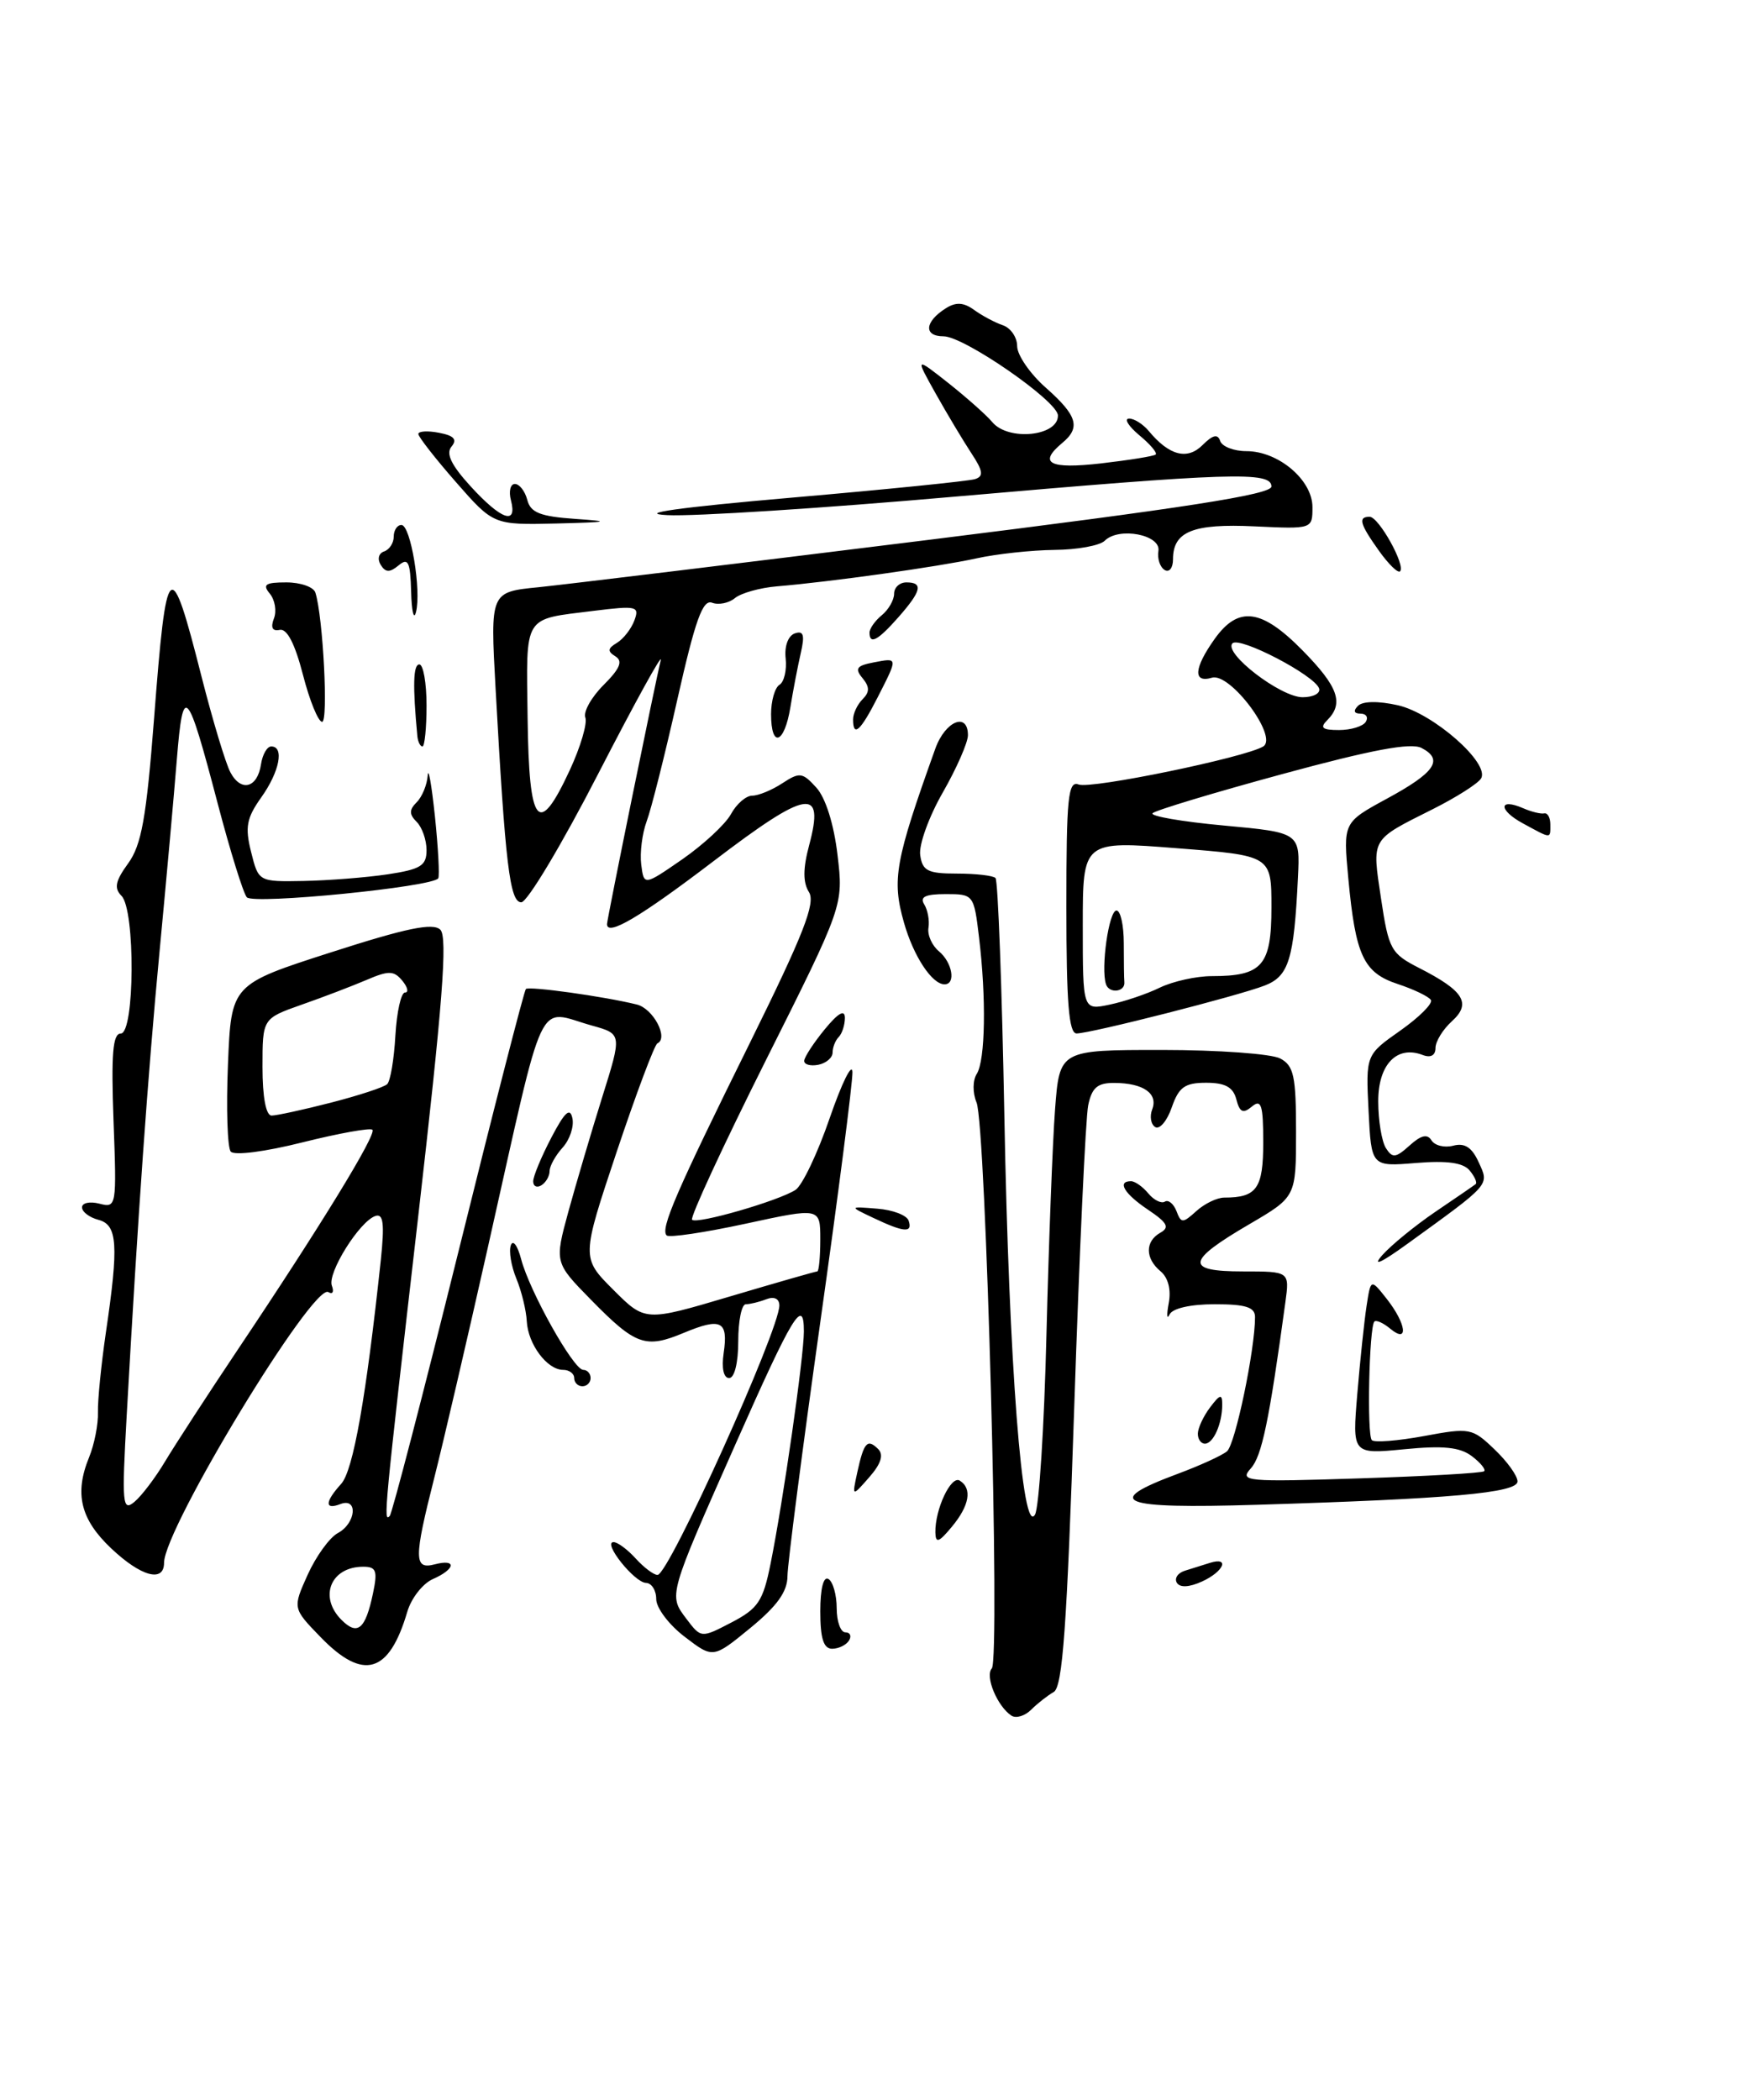 <?xml version="1.0" encoding="UTF-8" standalone="no"?>
<!DOCTYPE svg PUBLIC "-//W3C//DTD SVG 1.1//EN" "http://www.w3.org/Graphics/SVG/1.1/DTD/svg11.dtd" >
<svg xmlns="http://www.w3.org/2000/svg" xmlns:xlink="http://www.w3.org/1999/xlink" version="1.1" viewBox="0 0 212 256">
 <g >
 <path fill="currentColor"
d=" M 123.31 209.16 C 121.59 208.04 120.05 204.35 120.91 203.40 C 121.95 202.25 120.20 137.20 119.05 134.41 C 118.56 133.22 118.57 131.71 119.08 130.91 C 120.12 129.26 120.25 121.69 119.35 114.25 C 118.73 109.06 118.68 109.00 115.30 109.00 C 112.81 109.00 112.10 109.34 112.67 110.25 C 113.10 110.94 113.33 112.22 113.19 113.10 C 113.04 113.98 113.62 115.27 114.46 115.97 C 116.10 117.33 116.56 120.00 115.15 120.00 C 113.62 120.00 111.36 116.57 110.20 112.47 C 108.71 107.23 109.11 104.98 114.03 91.25 C 115.24 87.89 118.00 86.76 118.00 89.63 C 118.00 90.52 116.62 93.67 114.93 96.62 C 113.24 99.57 112.00 103.00 112.18 104.24 C 112.45 106.17 113.10 106.50 116.66 106.50 C 118.94 106.50 121.06 106.74 121.36 107.04 C 121.66 107.33 122.15 120.38 122.44 136.04 C 123.00 166.30 124.63 187.42 126.18 184.64 C 126.67 183.76 127.30 173.92 127.57 162.77 C 127.85 151.62 128.32 139.24 128.62 135.25 C 129.17 128.00 129.17 128.00 141.65 128.00 C 148.52 128.00 155.00 128.47 156.07 129.04 C 157.73 129.92 158.00 131.18 158.00 137.99 C 158.00 145.91 158.00 145.91 152.33 149.23 C 144.60 153.74 144.42 155.00 151.52 155.00 C 157.21 155.00 157.21 155.00 156.70 158.75 C 154.72 173.26 153.83 177.53 152.48 179.02 C 151.05 180.60 151.90 180.68 165.73 180.23 C 173.85 179.97 180.69 179.58 180.93 179.36 C 181.16 179.15 180.49 178.32 179.43 177.52 C 177.98 176.42 175.93 176.21 171.18 176.68 C 164.85 177.29 164.85 177.29 165.47 169.90 C 165.81 165.83 166.32 161.01 166.60 159.19 C 167.11 155.88 167.11 155.88 169.06 158.35 C 171.46 161.41 171.75 163.87 169.48 161.98 C 168.64 161.28 167.77 160.89 167.55 161.11 C 166.91 161.76 166.62 174.95 167.24 175.57 C 167.55 175.88 170.41 175.66 173.60 175.07 C 179.19 174.03 179.48 174.09 182.19 176.69 C 183.74 178.16 185.00 179.92 185.00 180.60 C 185.00 182.00 176.80 182.73 153.18 183.45 C 136.47 183.96 134.31 183.12 143.56 179.68 C 146.25 178.68 148.96 177.45 149.58 176.93 C 150.59 176.10 153.00 164.54 153.00 160.56 C 153.00 159.36 151.87 159.00 148.08 159.00 C 145.13 159.00 142.93 159.50 142.58 160.25 C 142.25 160.94 142.21 160.31 142.48 158.86 C 142.79 157.23 142.41 155.76 141.49 154.99 C 139.59 153.42 139.58 151.33 141.46 150.28 C 142.62 149.63 142.31 149.06 139.96 147.48 C 137.06 145.54 136.14 144.00 137.88 144.00 C 138.36 144.00 139.31 144.67 139.99 145.49 C 140.67 146.31 141.58 146.76 142.01 146.49 C 142.44 146.23 143.07 146.75 143.42 147.64 C 143.99 149.15 144.18 149.15 145.85 147.64 C 146.84 146.74 148.37 146.00 149.25 146.00 C 153.21 146.00 154.00 144.89 154.00 139.27 C 154.00 134.70 153.76 133.95 152.62 134.90 C 151.54 135.80 151.13 135.61 150.72 134.02 C 150.33 132.53 149.36 132.00 147.04 132.00 C 144.45 132.00 143.71 132.52 142.85 135.00 C 142.28 136.65 141.37 137.73 140.83 137.40 C 140.30 137.07 140.13 136.09 140.47 135.23 C 141.20 133.31 139.38 132.04 135.87 132.02 C 133.79 132.00 133.11 132.59 132.66 134.75 C 132.35 136.26 131.58 152.80 130.96 171.50 C 130.07 198.29 129.54 205.66 128.46 206.27 C 127.71 206.70 126.47 207.67 125.71 208.43 C 124.95 209.19 123.87 209.52 123.31 209.16 Z  M 39.07 199.57 C 35.67 196.06 35.67 196.06 37.51 191.97 C 38.53 189.72 40.18 187.44 41.18 186.90 C 43.40 185.72 43.69 182.52 41.50 183.36 C 39.56 184.11 39.59 183.11 41.59 180.90 C 43.06 179.28 44.63 170.38 46.42 153.66 C 46.89 149.18 46.74 147.92 45.77 148.24 C 43.83 148.88 39.87 155.22 40.46 156.75 C 40.74 157.49 40.55 157.84 40.03 157.52 C 38.19 156.38 20.00 186.34 20.00 190.52 C 20.00 192.97 17.18 192.20 13.54 188.75 C 9.81 185.22 9.05 182.08 10.86 177.66 C 11.50 176.10 11.99 173.62 11.94 172.16 C 11.90 170.70 12.34 166.35 12.90 162.50 C 14.49 151.75 14.33 149.32 12.00 148.71 C 10.90 148.42 10.00 147.74 10.00 147.19 C 10.00 146.64 10.95 146.44 12.12 146.74 C 14.20 147.28 14.23 147.09 13.84 136.65 C 13.54 128.48 13.75 126.00 14.72 126.00 C 16.43 126.00 16.51 110.91 14.81 109.21 C 13.88 108.28 14.07 107.39 15.62 105.26 C 17.25 103.01 17.84 99.73 18.78 87.62 C 20.30 67.82 20.75 67.43 24.57 82.49 C 25.93 87.83 27.51 93.08 28.09 94.16 C 29.39 96.60 31.39 96.07 31.82 93.17 C 32.00 91.98 32.56 91.00 33.07 91.00 C 34.68 91.00 34.08 94.08 31.85 97.21 C 30.06 99.73 29.85 100.83 30.61 103.86 C 31.52 107.50 31.52 107.50 37.02 107.40 C 40.04 107.34 44.65 106.98 47.26 106.59 C 51.29 105.98 52.00 105.54 52.00 103.64 C 52.00 102.41 51.46 100.86 50.80 100.20 C 49.87 99.27 49.87 98.73 50.80 97.80 C 51.46 97.14 52.06 95.68 52.14 94.55 C 52.22 93.42 52.61 95.65 53.02 99.50 C 53.42 103.35 53.60 106.76 53.43 107.07 C 52.84 108.12 30.90 110.30 30.09 109.39 C 29.66 108.90 28.07 103.78 26.55 98.00 C 22.81 83.74 22.32 83.21 21.56 92.56 C 21.21 96.93 20.26 107.47 19.45 116.00 C 18.02 131.09 16.82 148.04 15.45 172.47 C 14.84 183.37 14.92 184.31 16.38 183.10 C 17.26 182.37 18.95 180.14 20.14 178.14 C 21.34 176.14 25.33 170.00 29.01 164.50 C 39.07 149.49 45.94 138.27 45.40 137.73 C 45.13 137.47 41.31 138.16 36.90 139.26 C 32.33 140.41 28.56 140.90 28.13 140.39 C 27.72 139.90 27.57 135.11 27.79 129.75 C 28.19 120.01 28.19 120.01 40.35 116.10 C 49.57 113.13 52.78 112.47 53.68 113.34 C 54.59 114.23 53.96 122.38 50.96 148.50 C 46.81 184.62 46.72 185.62 47.51 184.82 C 47.79 184.54 51.56 170.05 55.88 152.62 C 60.19 135.20 63.90 120.77 64.11 120.57 C 64.50 120.20 73.62 121.47 77.63 122.46 C 79.63 122.95 81.54 126.55 80.14 127.20 C 79.79 127.37 77.56 133.31 75.18 140.42 C 70.87 153.34 70.87 153.34 74.76 157.23 C 78.65 161.12 78.65 161.12 88.96 158.06 C 94.62 156.38 99.43 155.00 99.63 155.00 C 99.83 155.00 100.00 153.25 100.00 151.10 C 100.00 147.21 100.00 147.21 90.91 149.18 C 85.91 150.26 81.57 150.91 81.27 150.61 C 80.48 149.81 82.39 145.38 91.50 126.97 C 97.96 113.89 99.45 110.08 98.62 108.76 C 97.88 107.58 97.88 105.89 98.64 103.05 C 100.56 95.87 98.48 96.22 86.94 105.02 C 78.04 111.80 74.00 114.19 74.00 112.66 C 74.00 112.07 80.00 82.63 80.55 80.50 C 80.84 79.40 77.43 85.59 72.97 94.25 C 68.52 102.91 64.28 110.00 63.55 110.00 C 62.15 110.00 61.60 105.44 60.41 83.84 C 59.77 72.17 59.77 72.17 65.64 71.59 C 68.86 71.26 90.29 68.66 113.25 65.81 C 144.36 61.94 155.00 60.29 155.00 59.31 C 155.00 57.45 150.06 57.61 116.37 60.55 C 100.33 61.96 84.57 62.97 81.35 62.80 C 77.50 62.60 82.70 61.87 96.50 60.67 C 108.05 59.67 118.11 58.65 118.86 58.41 C 119.94 58.07 119.85 57.42 118.41 55.24 C 117.42 53.73 115.47 50.48 114.08 48.00 C 111.56 43.50 111.56 43.50 115.63 46.71 C 117.86 48.48 120.27 50.62 120.97 51.46 C 122.92 53.81 129.04 53.18 128.97 50.64 C 128.93 48.89 117.52 41.00 115.03 41.00 C 112.57 41.00 112.71 39.22 115.31 37.58 C 116.54 36.80 117.48 36.86 118.75 37.78 C 119.71 38.48 121.29 39.32 122.25 39.65 C 123.21 39.97 124.00 41.12 124.00 42.20 C 124.00 43.28 125.57 45.57 127.50 47.27 C 131.34 50.67 131.77 52.12 129.50 54.00 C 126.52 56.48 127.91 57.21 134.25 56.49 C 137.69 56.09 140.68 55.61 140.89 55.41 C 141.11 55.21 140.21 54.15 138.89 53.06 C 137.58 51.96 137.01 51.05 137.63 51.03 C 138.25 51.01 139.34 51.70 140.05 52.55 C 142.53 55.54 144.74 56.12 146.60 54.26 C 147.85 53.01 148.46 52.87 148.75 53.76 C 148.98 54.44 150.42 55.00 151.95 55.00 C 155.85 55.00 160.00 58.52 160.00 61.82 C 160.00 64.50 160.00 64.50 152.96 64.17 C 145.44 63.81 143.00 64.79 143.00 68.18 C 143.00 69.25 142.54 69.83 141.97 69.48 C 141.41 69.13 141.07 68.10 141.22 67.17 C 141.55 65.19 136.40 64.20 134.68 65.92 C 134.09 66.51 131.33 67.02 128.55 67.04 C 125.77 67.07 121.47 67.53 119.00 68.08 C 114.33 69.10 101.30 70.93 94.73 71.48 C 92.65 71.65 90.35 72.30 89.60 72.91 C 88.86 73.53 87.60 73.78 86.81 73.48 C 85.67 73.04 84.76 75.58 82.59 85.21 C 81.07 91.97 79.38 98.69 78.83 100.14 C 78.29 101.60 77.99 103.96 78.17 105.39 C 78.50 107.99 78.50 107.99 83.19 104.75 C 85.76 102.96 88.43 100.49 89.11 99.25 C 89.78 98.01 90.95 97.00 91.70 97.00 C 92.46 97.00 94.11 96.32 95.37 95.49 C 97.48 94.11 97.83 94.15 99.53 96.03 C 100.65 97.27 101.66 100.48 102.10 104.22 C 102.83 110.37 102.83 110.37 93.35 129.29 C 88.14 139.70 84.10 148.43 84.37 148.70 C 84.95 149.28 94.89 146.41 96.98 145.06 C 97.80 144.53 99.68 140.59 101.15 136.30 C 102.63 132.01 103.88 129.48 103.92 130.69 C 103.96 131.89 102.20 145.61 100.00 161.19 C 97.81 176.76 96.01 190.68 96.00 192.13 C 96.00 194.03 94.75 195.78 91.47 198.47 C 86.93 202.19 86.93 202.19 83.47 199.54 C 81.56 198.09 80.00 196.02 80.00 194.95 C 80.00 193.88 79.44 192.99 78.75 192.97 C 77.34 192.93 73.41 188.00 74.80 188.00 C 75.29 188.00 76.50 188.90 77.50 190.00 C 78.50 191.10 79.69 192.00 80.16 192.00 C 81.53 192.00 95.03 162.12 95.01 159.14 C 95.00 158.32 94.38 158.02 93.42 158.39 C 92.55 158.73 91.42 159.00 90.92 159.00 C 90.41 159.00 90.00 161.03 90.00 163.50 C 90.00 166.14 89.54 168.00 88.89 168.00 C 88.21 168.00 87.95 166.79 88.22 164.96 C 88.80 161.04 87.92 160.59 83.38 162.48 C 78.69 164.44 77.50 164.02 72.05 158.46 C 67.60 153.92 67.60 153.92 69.29 147.71 C 70.23 144.30 72.08 138.02 73.41 133.77 C 75.83 126.05 75.83 126.05 72.17 125.03 C 65.30 123.12 66.61 120.34 59.49 152.00 C 56.96 163.28 54.01 175.95 52.94 180.17 C 50.44 190.04 50.45 191.38 53.00 190.71 C 55.71 190.00 55.54 191.29 52.76 192.51 C 51.53 193.06 50.13 194.85 49.65 196.50 C 47.43 204.04 44.29 204.96 39.07 199.57 Z  M 93.93 190.68 C 95.47 183.05 98.00 165.43 98.00 162.31 C 98.00 158.05 96.64 160.30 89.69 176.00 C 81.45 194.60 81.49 194.45 83.67 197.34 C 85.47 199.72 85.47 199.72 89.18 197.79 C 92.42 196.10 93.02 195.20 93.93 190.68 Z  M 45.47 194.25 C 46.05 191.49 45.87 191.00 44.28 191.00 C 40.32 191.00 38.82 194.68 41.64 197.49 C 43.59 199.44 44.55 198.63 45.47 194.25 Z  M 40.36 134.42 C 43.74 133.55 46.82 132.54 47.20 132.17 C 47.59 131.80 48.04 129.14 48.20 126.25 C 48.37 123.37 48.89 121.01 49.37 121.00 C 49.85 121.00 49.70 120.35 49.04 119.55 C 48.02 118.32 47.38 118.30 44.67 119.47 C 42.93 120.21 39.36 121.58 36.75 122.49 C 32.00 124.17 32.00 124.17 32.00 130.08 C 32.00 133.74 32.42 136.00 33.11 136.00 C 33.71 136.00 36.98 135.29 40.36 134.42 Z  M 69.47 93.87 C 70.77 91.06 71.62 88.18 71.36 87.48 C 71.09 86.79 72.09 85.00 73.58 83.51 C 75.59 81.50 75.96 80.60 75.03 80.02 C 74.03 79.40 74.07 79.05 75.21 78.37 C 76.00 77.89 76.96 76.66 77.34 75.63 C 77.98 73.90 77.62 73.82 72.36 74.47 C 63.68 75.56 64.16 74.79 64.32 87.57 C 64.49 100.75 65.63 102.15 69.47 93.87 Z  M 100.00 196.44 C 100.00 193.66 100.39 192.12 101.00 192.50 C 101.55 192.84 102.00 194.44 102.00 196.06 C 102.00 197.68 102.48 199.00 103.06 199.00 C 103.64 199.00 103.84 199.45 103.50 200.00 C 103.16 200.55 102.23 201.00 101.44 201.00 C 100.40 201.00 100.00 199.74 100.00 196.44 Z  M 143.47 192.96 C 143.14 192.42 143.58 191.76 144.44 191.49 C 145.30 191.22 146.68 190.79 147.50 190.53 C 149.97 189.76 149.19 191.59 146.54 192.80 C 144.98 193.51 143.85 193.57 143.47 192.96 Z  M 114.03 186.82 C 113.98 184.00 115.93 179.84 117.00 180.50 C 118.55 181.46 118.19 183.55 116.03 186.14 C 114.45 188.05 114.06 188.18 114.03 186.82 Z  M 104.51 179.50 C 105.31 175.83 105.74 175.34 107.06 176.66 C 107.75 177.35 107.41 178.45 105.97 180.09 C 103.86 182.50 103.86 182.50 104.51 179.50 Z  M 146.03 174.75 C 146.05 174.06 146.72 172.63 147.53 171.56 C 148.74 169.96 149.00 169.90 149.00 171.23 C 149.00 173.56 147.92 176.00 146.89 176.00 C 146.40 176.00 146.01 175.44 146.03 174.75 Z  M 70.00 168.00 C 70.00 167.45 69.39 167.00 68.65 167.00 C 66.70 167.00 64.37 163.88 64.22 161.08 C 64.15 159.74 63.58 157.40 62.95 155.88 C 62.32 154.35 62.01 152.52 62.28 151.80 C 62.54 151.09 63.10 151.85 63.53 153.50 C 64.54 157.39 69.92 167.00 71.10 167.00 C 71.59 167.00 72.00 167.45 72.00 168.00 C 72.00 168.55 71.55 169.00 71.00 169.00 C 70.45 169.00 70.00 168.55 70.00 168.00 Z  M 168.50 153.03 C 169.60 151.79 172.53 149.40 175.00 147.72 C 177.47 146.05 179.68 144.53 179.89 144.36 C 180.11 144.19 179.78 143.44 179.16 142.69 C 178.37 141.74 176.41 141.47 172.61 141.78 C 167.18 142.23 167.18 142.23 166.84 135.42 C 166.50 128.60 166.50 128.60 170.71 125.64 C 173.02 124.01 174.70 122.33 174.44 121.91 C 174.18 121.49 172.38 120.62 170.42 119.97 C 166.22 118.59 165.25 116.51 164.37 107.07 C 163.74 100.27 163.74 100.27 169.05 97.38 C 174.94 94.19 176.03 92.61 173.31 91.19 C 172.01 90.50 167.23 91.40 156.32 94.37 C 147.97 96.64 140.85 98.79 140.51 99.14 C 140.17 99.49 144.07 100.17 149.19 100.64 C 158.50 101.50 158.50 101.50 158.23 107.00 C 157.75 116.96 157.12 119.00 154.20 120.14 C 150.98 121.40 133.03 125.97 131.25 125.99 C 130.30 126.00 130.00 122.25 130.00 110.53 C 130.00 97.18 130.21 95.14 131.50 95.64 C 133.02 96.22 151.83 92.34 154.00 91.00 C 155.86 89.85 149.97 81.96 147.75 82.62 C 145.41 83.31 145.54 81.46 148.07 77.90 C 150.97 73.83 153.79 74.20 158.79 79.29 C 163.15 83.72 163.86 85.74 161.80 87.80 C 160.87 88.73 161.19 89.00 163.24 89.00 C 164.69 89.00 166.16 88.55 166.50 88.00 C 166.84 87.45 166.55 87.00 165.86 87.00 C 165.06 87.00 164.95 86.65 165.55 86.05 C 166.13 85.47 168.02 85.44 170.42 85.98 C 174.74 86.96 181.69 93.08 180.55 94.91 C 180.17 95.53 177.53 97.21 174.68 98.64 C 167.03 102.48 167.25 102.10 168.36 109.54 C 169.29 115.75 169.57 116.25 172.99 118.00 C 178.47 120.79 179.41 122.32 177.00 124.50 C 175.90 125.50 175.00 126.96 175.00 127.76 C 175.00 128.67 174.41 128.99 173.43 128.61 C 170.28 127.40 168.00 129.79 168.02 134.29 C 168.02 136.60 168.45 139.16 168.95 139.96 C 169.75 141.22 170.15 141.17 171.84 139.65 C 173.23 138.39 174.01 138.20 174.51 139.02 C 174.91 139.66 176.10 139.95 177.17 139.67 C 178.56 139.30 179.45 139.88 180.27 141.70 C 181.56 144.52 181.81 144.23 171.50 151.69 C 168.36 153.96 167.25 154.46 168.50 153.03 Z  M 141.40 120.40 C 143.00 119.63 145.84 119.00 147.72 119.00 C 153.89 119.00 155.00 117.72 155.00 110.62 C 155.00 104.31 155.00 104.31 143.50 103.41 C 132.00 102.50 132.00 102.50 132.00 112.83 C 132.00 123.16 132.00 123.16 135.25 122.48 C 137.04 122.11 139.81 121.18 141.40 120.40 Z  M 160.81 83.93 C 160.27 82.32 151.11 77.55 150.25 78.43 C 149.10 79.60 156.11 85.00 158.80 85.00 C 160.10 85.00 161.01 84.52 160.81 83.93 Z  M 106.50 148.49 C 103.50 147.07 103.50 147.07 106.94 147.35 C 108.83 147.49 110.55 148.15 110.77 148.81 C 111.28 150.33 110.23 150.26 106.50 148.49 Z  M 65.00 144.02 C 65.00 143.41 65.99 141.03 67.20 138.71 C 68.84 135.57 69.49 134.96 69.78 136.32 C 70.00 137.33 69.46 138.94 68.59 139.90 C 67.71 140.87 67.00 142.16 67.00 142.77 C 67.00 143.38 66.55 144.16 66.00 144.50 C 65.45 144.84 65.00 144.62 65.00 144.02 Z  M 98.04 129.32 C 98.06 128.87 99.18 127.15 100.53 125.50 C 102.18 123.49 102.99 123.02 103.00 124.08 C 103.00 124.95 102.66 126.00 102.25 126.42 C 101.84 126.83 101.50 127.69 101.50 128.32 C 101.50 128.95 100.71 129.62 99.75 129.81 C 98.79 129.99 98.02 129.78 98.04 129.32 Z  M 185.66 100.38 C 182.64 98.75 182.68 97.22 185.71 98.54 C 186.69 98.97 187.84 99.25 188.25 99.16 C 188.66 99.07 189.00 99.67 189.00 100.50 C 189.00 102.29 189.19 102.30 185.66 100.38 Z  M 50.88 89.75 C 50.30 83.57 50.37 81.00 51.12 81.00 C 51.60 81.00 52.00 83.25 52.00 86.00 C 52.00 88.75 51.77 91.00 51.50 91.00 C 51.23 91.00 50.95 90.44 50.88 89.75 Z  M 94.00 87.06 C 94.00 85.44 94.46 83.83 95.03 83.48 C 95.59 83.14 95.93 81.69 95.78 80.28 C 95.61 78.78 96.08 77.51 96.89 77.22 C 97.96 76.85 98.13 77.41 97.62 79.62 C 97.26 81.20 96.68 84.19 96.35 86.25 C 95.62 90.70 94.00 91.26 94.00 87.06 Z  M 104.00 87.70 C 104.00 86.98 104.52 85.88 105.16 85.24 C 106.03 84.37 106.03 83.74 105.14 82.66 C 104.18 81.51 104.43 81.15 106.48 80.76 C 109.51 80.18 109.50 80.09 106.98 85.04 C 104.89 89.14 104.00 89.93 104.00 87.70 Z  M 36.93 82.25 C 35.95 78.47 34.99 76.60 34.10 76.79 C 33.21 76.98 32.97 76.51 33.39 75.41 C 33.75 74.50 33.52 73.13 32.89 72.37 C 31.97 71.26 32.35 71.00 34.91 71.00 C 36.64 71.00 38.24 71.56 38.45 72.25 C 39.39 75.22 40.04 88.00 39.27 88.00 C 38.80 88.00 37.74 85.41 36.93 82.25 Z  M 106.00 77.12 C 106.00 76.64 106.67 75.68 107.50 75.00 C 108.33 74.32 109.00 73.14 109.00 72.38 C 109.00 71.62 109.67 71.00 110.50 71.00 C 112.58 71.00 112.34 72.05 109.52 75.25 C 107.01 78.10 106.00 78.63 106.00 77.12 Z  M 50.12 72.13 C 50.02 68.48 49.76 67.95 48.59 68.93 C 47.51 69.82 47.00 69.81 46.41 68.86 C 45.98 68.16 46.16 67.45 46.82 67.23 C 47.47 67.01 48.00 66.20 48.00 65.42 C 48.00 64.64 48.42 64.00 48.94 64.00 C 50.06 64.00 51.39 71.98 50.71 74.63 C 50.45 75.66 50.18 74.53 50.12 72.13 Z  M 168.11 67.15 C 165.77 63.87 165.53 63.00 166.97 63.00 C 168.08 63.00 171.39 68.94 170.68 69.65 C 170.43 69.91 169.27 68.78 168.11 67.15 Z  M 55.58 58.77 C 53.06 55.89 51.00 53.25 51.00 52.91 C 51.00 52.56 52.13 52.49 53.52 52.76 C 55.35 53.11 55.77 53.57 55.04 54.45 C 54.33 55.30 55.02 56.72 57.41 59.33 C 61.13 63.39 63.09 64.06 62.29 61.00 C 62.00 59.90 62.22 59.00 62.77 59.00 C 63.32 59.00 64.00 59.87 64.28 60.94 C 64.68 62.50 65.85 62.96 70.14 63.26 C 74.61 63.57 74.23 63.66 67.83 63.82 C 60.16 64.00 60.16 64.00 55.58 58.77 Z  M 134.83 119.99 C 134.18 118.03 135.18 111.00 136.11 111.00 C 136.60 111.00 137.00 112.80 137.00 115.00 C 137.00 117.20 137.03 119.33 137.07 119.72 C 137.20 120.94 135.22 121.17 134.83 119.99 Z "/>
</g>
</svg>